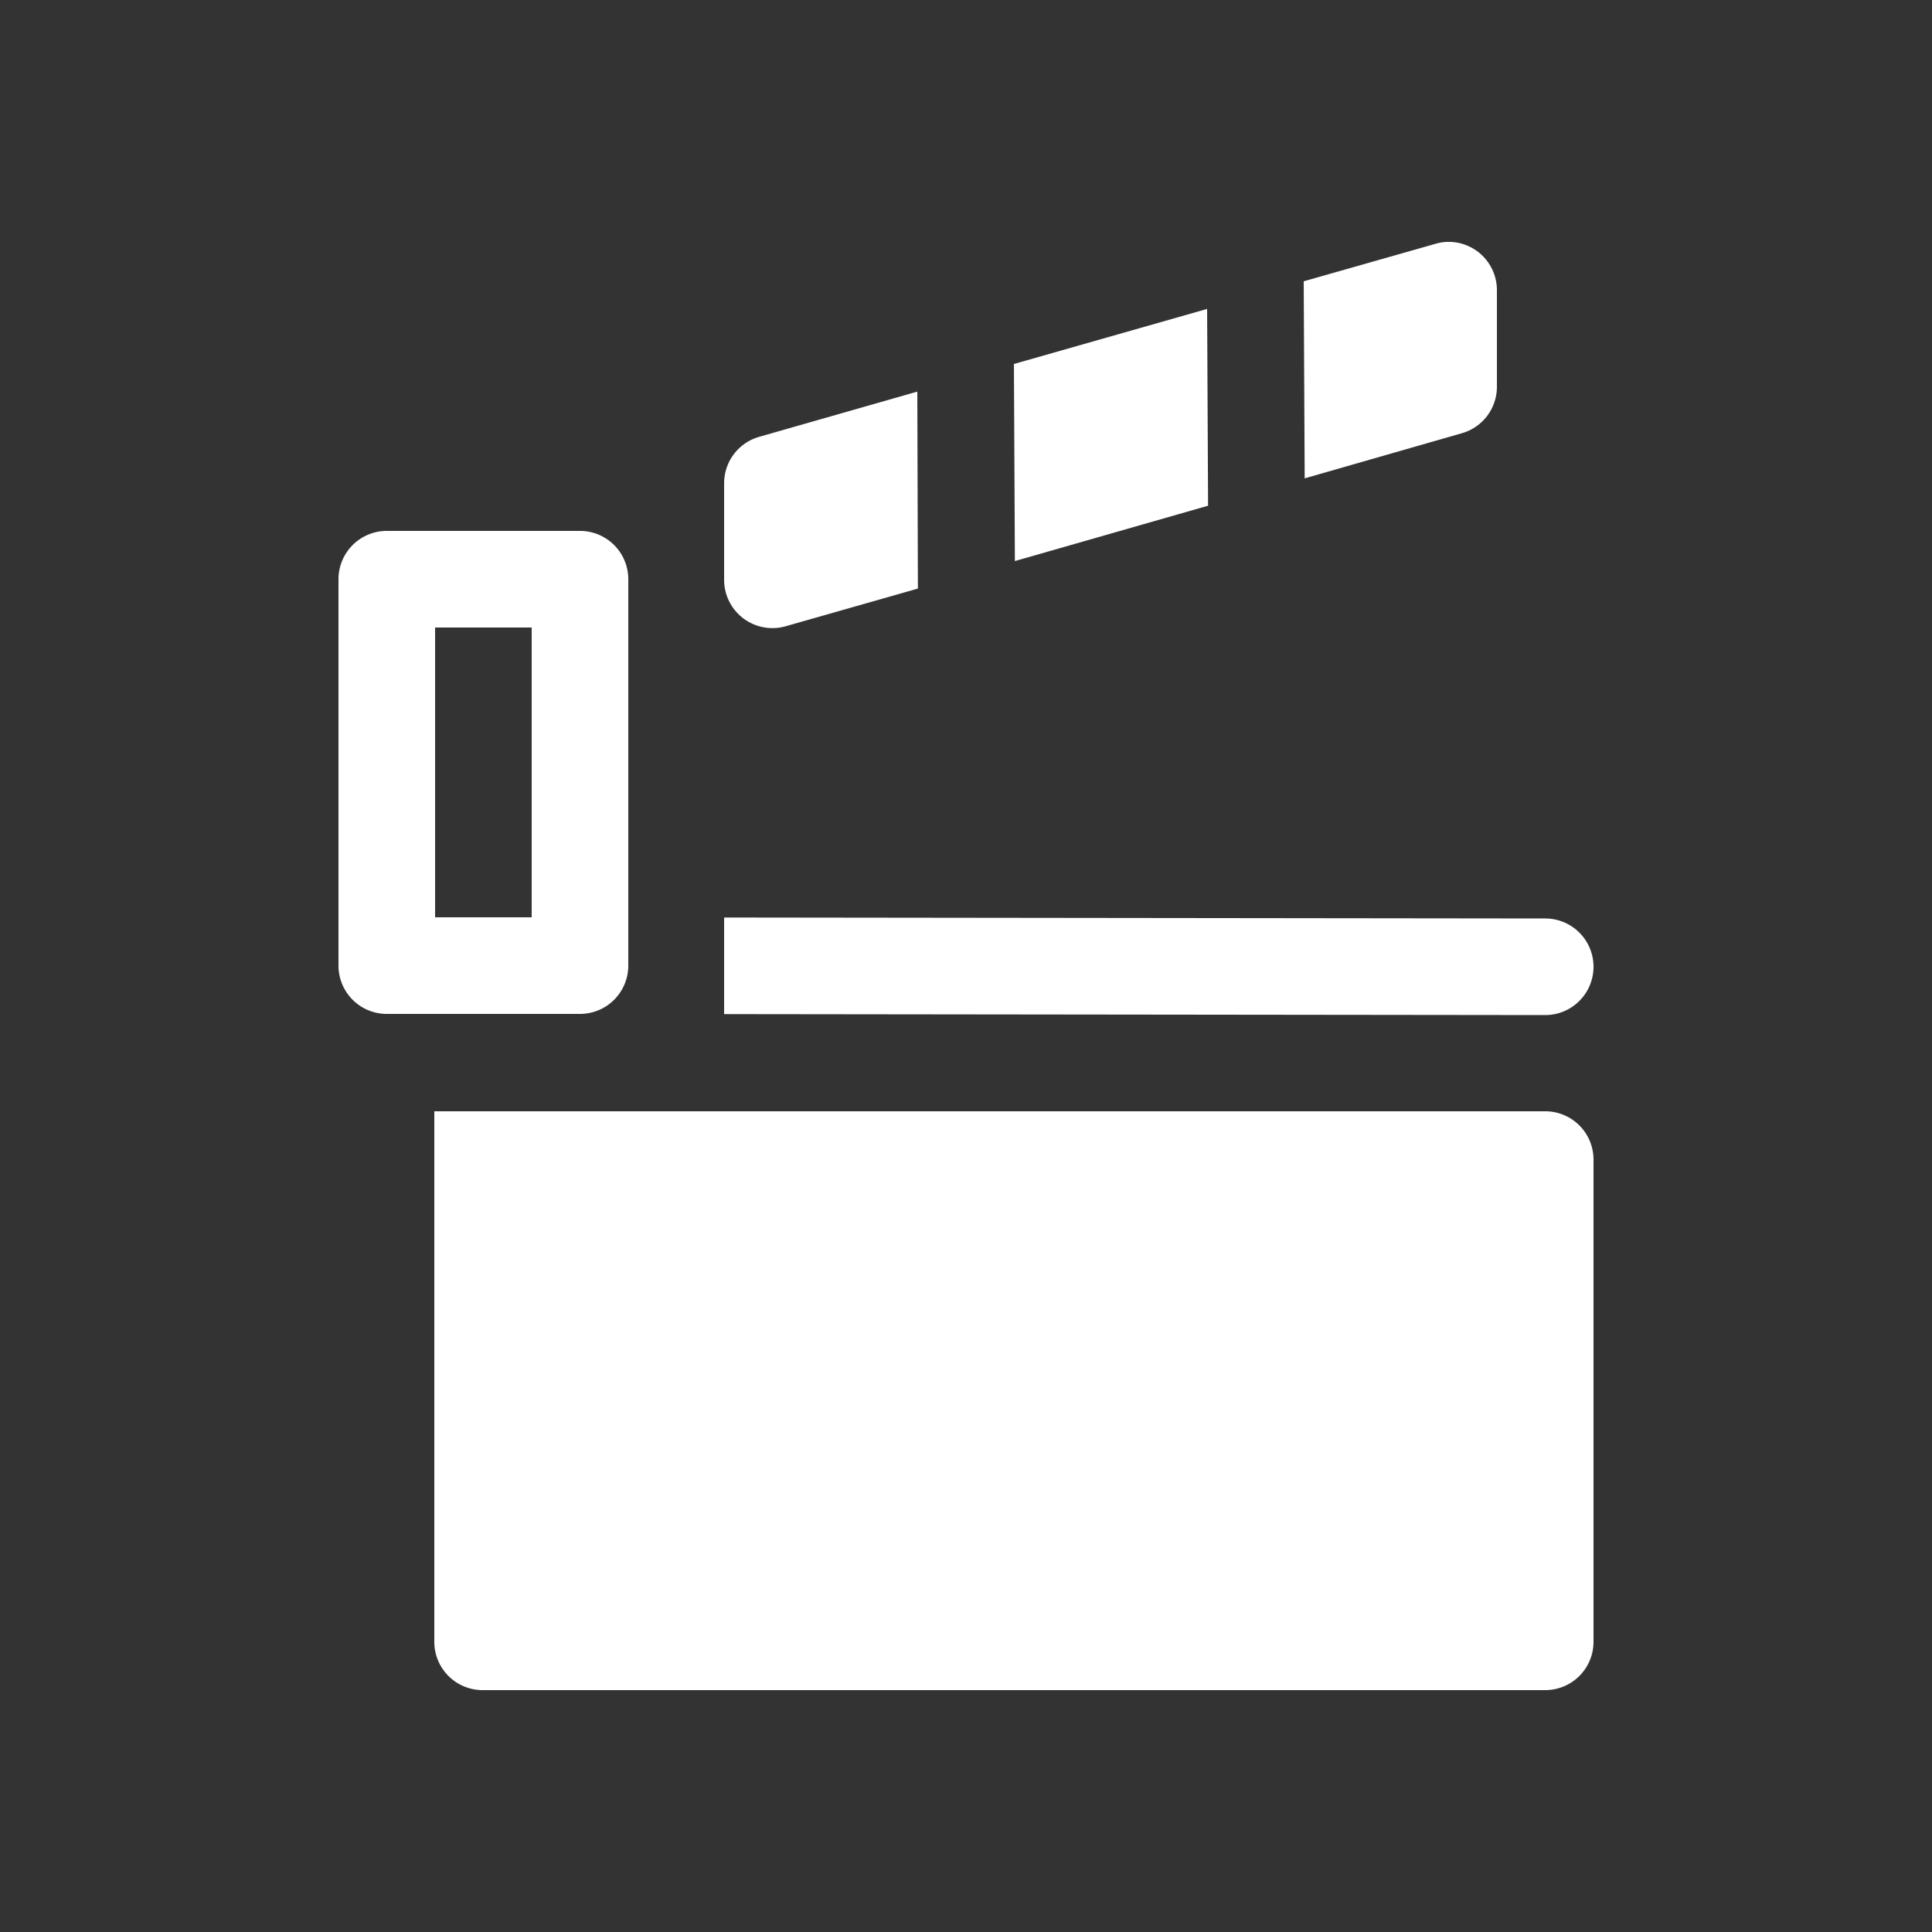 <svg xmlns="http://www.w3.org/2000/svg" viewBox="0 0 20 20" xml:space="preserve"><rect x="0" y="0" width="20" height="20" fill="#333333" stroke="none"/><g fill="#fff"><path fill="#fff" d="M164.484 535.006a.5.5 0 0 0-.12.02l-1.364.388.01 2.04 1.63-.468a.5.5 0 0 0 .36-.48v-1a.5.5 0 0 0-.516-.5zM162 535.7l-2 .57.01 2.04 2-.573zm-3 .856-1.637.468a.5.5 0 0 0-.363.48v1a.5.5 0 0 0 .637.481l1.369-.39zM157 542v1l8.5.01a.5.5 0 0 0 0-1zm-3 2.006v5.492a.5.5 0 0 0 .5.5h11a.5.5 0 0 0 .5-.5v-4.992a.5.5 0 0 0-.5-.5z" transform="translate(-149.504 -532.502)"/><path fill="#fff" d="M1315.508 1411.992a.5.5 0 0 0-.5.5v4a.5.5 0 0 0 .5.5h2a.5.5 0 0 0 .5-.5v-4a.5.5 0 0 0-.5-.5zm.5 1h1v3h-1z" transform="translate(-1311.504 -1406.496)"/></g></svg>